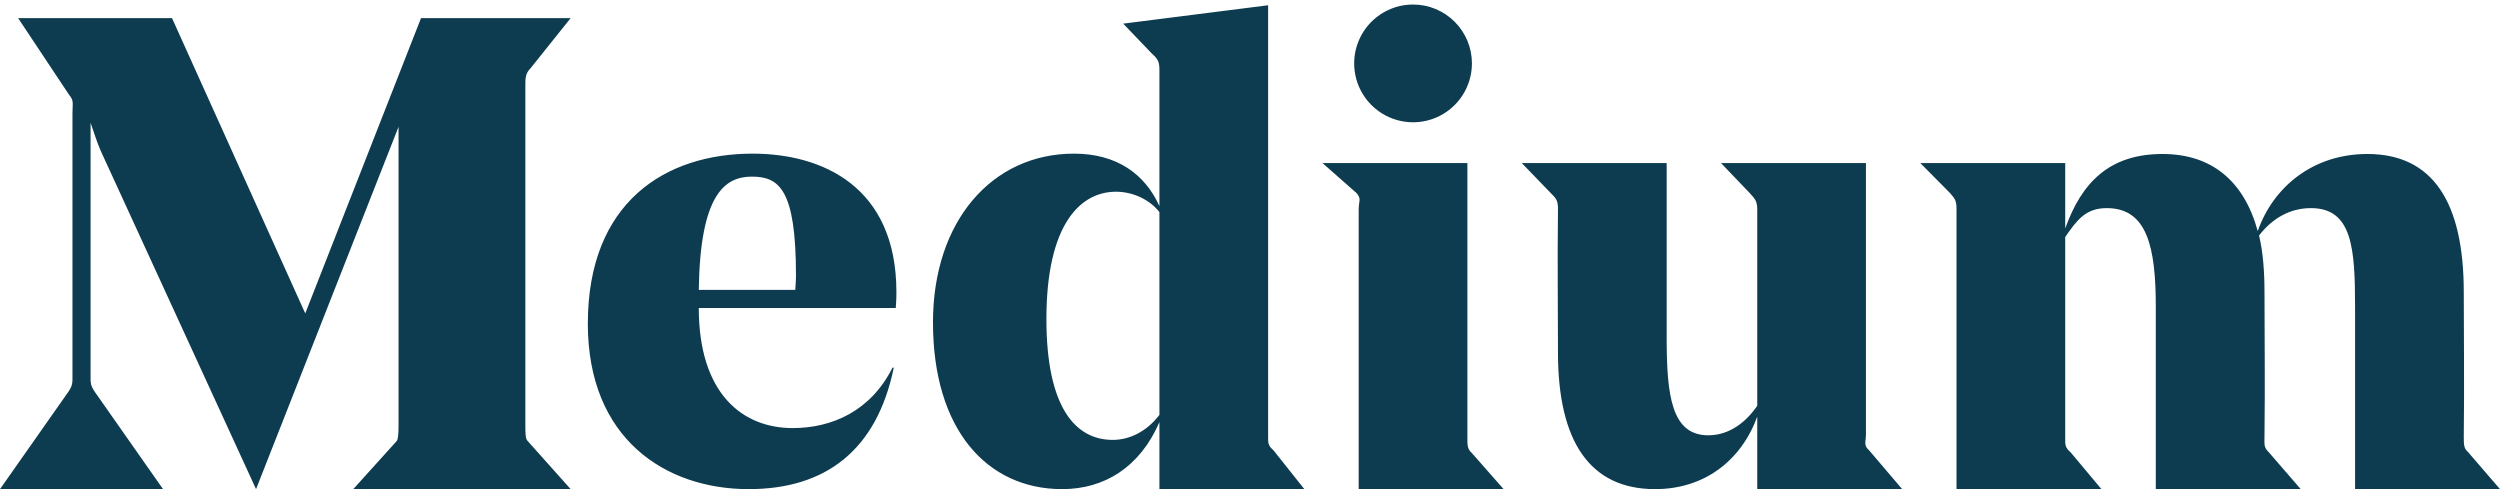 <?xml version="1.0" encoding="UTF-8"?>
<svg width="138px" height="27px" viewBox="0 0 138 27" version="1.1" xmlns="http://www.w3.org/2000/svg" xmlns:xlink="http://www.w3.org/1999/xlink">
    <!-- Generator: Sketch 48.2 (47327) - http://www.bohemiancoding.com/sketch -->
    <title>medium-icon</title>
    <desc>Created with Sketch.</desc>
    <defs></defs>
    <g id="Page-1" stroke="none" stroke-width="1" fill="none" fill-rule="evenodd">
        <g id="medium-icon" fill="#0D3C50" fill-rule="nonzero">
            <path d="M130,27 L130,16.96 C130,13.7 129.846,11.488 127.563,11.488 C126.403,11.488 125.425,12.058 124.7,13 C124.917,13.906 125,14.968 125,16.127 C125,18.374 125.036,21.237 125,24.1 C125,24.572 124.954,24.68 125.244,24.97 L127,27 L119,27 L119,16.96 C119,13.663 118.539,11.488 116.292,11.488 C115.132,11.488 114.652,12.141 114,13.083 L114,24.1 C114,24.572 113.974,24.68 114.3,24.97 L116,27 L108,27 L108,11.56 C108,11.09 107.93,10.981 107.64,10.655 L106,9 L114,9 L114,12.612 C114.906,10.075 116.437,8.5 119.372,8.5 C122.054,8.5 123.866,9.966 124.627,12.757 C125.461,10.365 127.635,8.5 130.68,8.5 C134.268,8.5 136,11.126 136,16.127 C136,18.519 136.036,21.237 136,24.1 C136,24.572 136.004,24.752 136.25,24.97 L138,27 L130,27 Z M103,23.955 C103,24.427 102.851,24.572 103.178,24.861 L105,27 L97,27 L97,23 C96.094,25.465 94.044,27 91.363,27 C87.775,27 86,24.39 86,19.461 C86,17.07 85.964,14.461 86,11.525 C86,11.054 85.89,10.945 85.6,10.655 L84,9 L92,9 L92,18.628 C92,21.853 92.269,24.028 94.298,24.028 C95.458,24.028 96.384,23.303 97,22.398 L97,11.56 C97,11.089 96.871,10.98 96.581,10.654 L95,9 L103,9 L103,23.955 Z M78.002,0.25 C78.864,0.25 79.69,0.592 80.299,1.202 C80.909,1.812 81.251,2.638 81.25,3.5 C81.25,4.815 80.458,6 79.243,6.503 C78.029,7.006 76.631,6.727 75.701,5.797 C74.772,4.867 74.494,3.469 74.998,2.255 C75.502,1.041 76.687,0.249 78.002,0.25 Z M75,27 L75,11.56 C75,11.09 75.168,10.981 74.878,10.655 L73,9 L81,9 L81,24.1 C81,24.572 80.99,24.778 81.24,25 L83,27 L75,27 Z M64,11.706 C63.493,11.054 62.582,10.583 61.604,10.583 C59.647,10.583 57.762,12.358 57.762,17.613 C57.762,22.543 59.393,24.282 61.422,24.282 C62.329,24.282 63.275,23.846 64,22.904 L64,11.706 Z M70,23.992 C70,24.462 69.974,24.572 70.3,24.862 L72,27 L64,27 L64,23.303 C62.913,25.804 60.951,27 58.632,27 C54.5,27 51.5,23.738 51.5,17.795 C51.5,12.213 54.754,8.481 59.284,8.481 C61.64,8.481 63.203,9.604 64,11.38 L64,3.878 C64,3.407 63.923,3.261 63.597,2.972 L62,1.305 L70,0.29 L70,23.992 Z M43.9,16 C43.937,15.529 43.937,15.33 43.937,15.185 C43.937,10.438 43,9.75 41.5,9.75 C40,9.75 38.646,10.745 38.573,16 L43.901,16 L43.9,16 Z M38.573,17 C38.573,21.711 40.965,23.63 43.756,23.63 C45.93,23.63 48.069,22.687 49.265,20.295 L49.337,20.295 C48.395,24.861 45.567,27 41.327,27 C36.761,27 32.448,24.245 32.448,17.867 C32.448,11.162 36.725,8.481 41.545,8.481 C45.387,8.481 49.482,10.292 49.482,16.127 C49.482,16.236 49.482,16.565 49.446,17 L38.573,17 Z M31.5,27 L19.5,27 L21.89,24.354 C21.974,24.27 22,23.955 22,23.484 L22,7 L14.134,27 L5.581,8.372 C5.364,7.9 5.181,7.285 5,6.777 L5,20.62 C5,21.2 4.965,21.273 5.364,21.816 L9,27 L0,27 L3.64,21.817 C4.039,21.274 4,21.201 4,20.621 L4,6.27 C4,5.653 4.095,5.58 3.805,5.219 L1,1 L9.495,1 L16.85,17.3 L23.24,1 L31.5,1 L29.3,3.75 C28.974,4.076 29,4.349 29,4.856 L29,23.485 C29,23.955 29.005,24.235 29.138,24.355 L31.5,27 Z" id="Shape"></path>
        </g>
    </g>
</svg>
